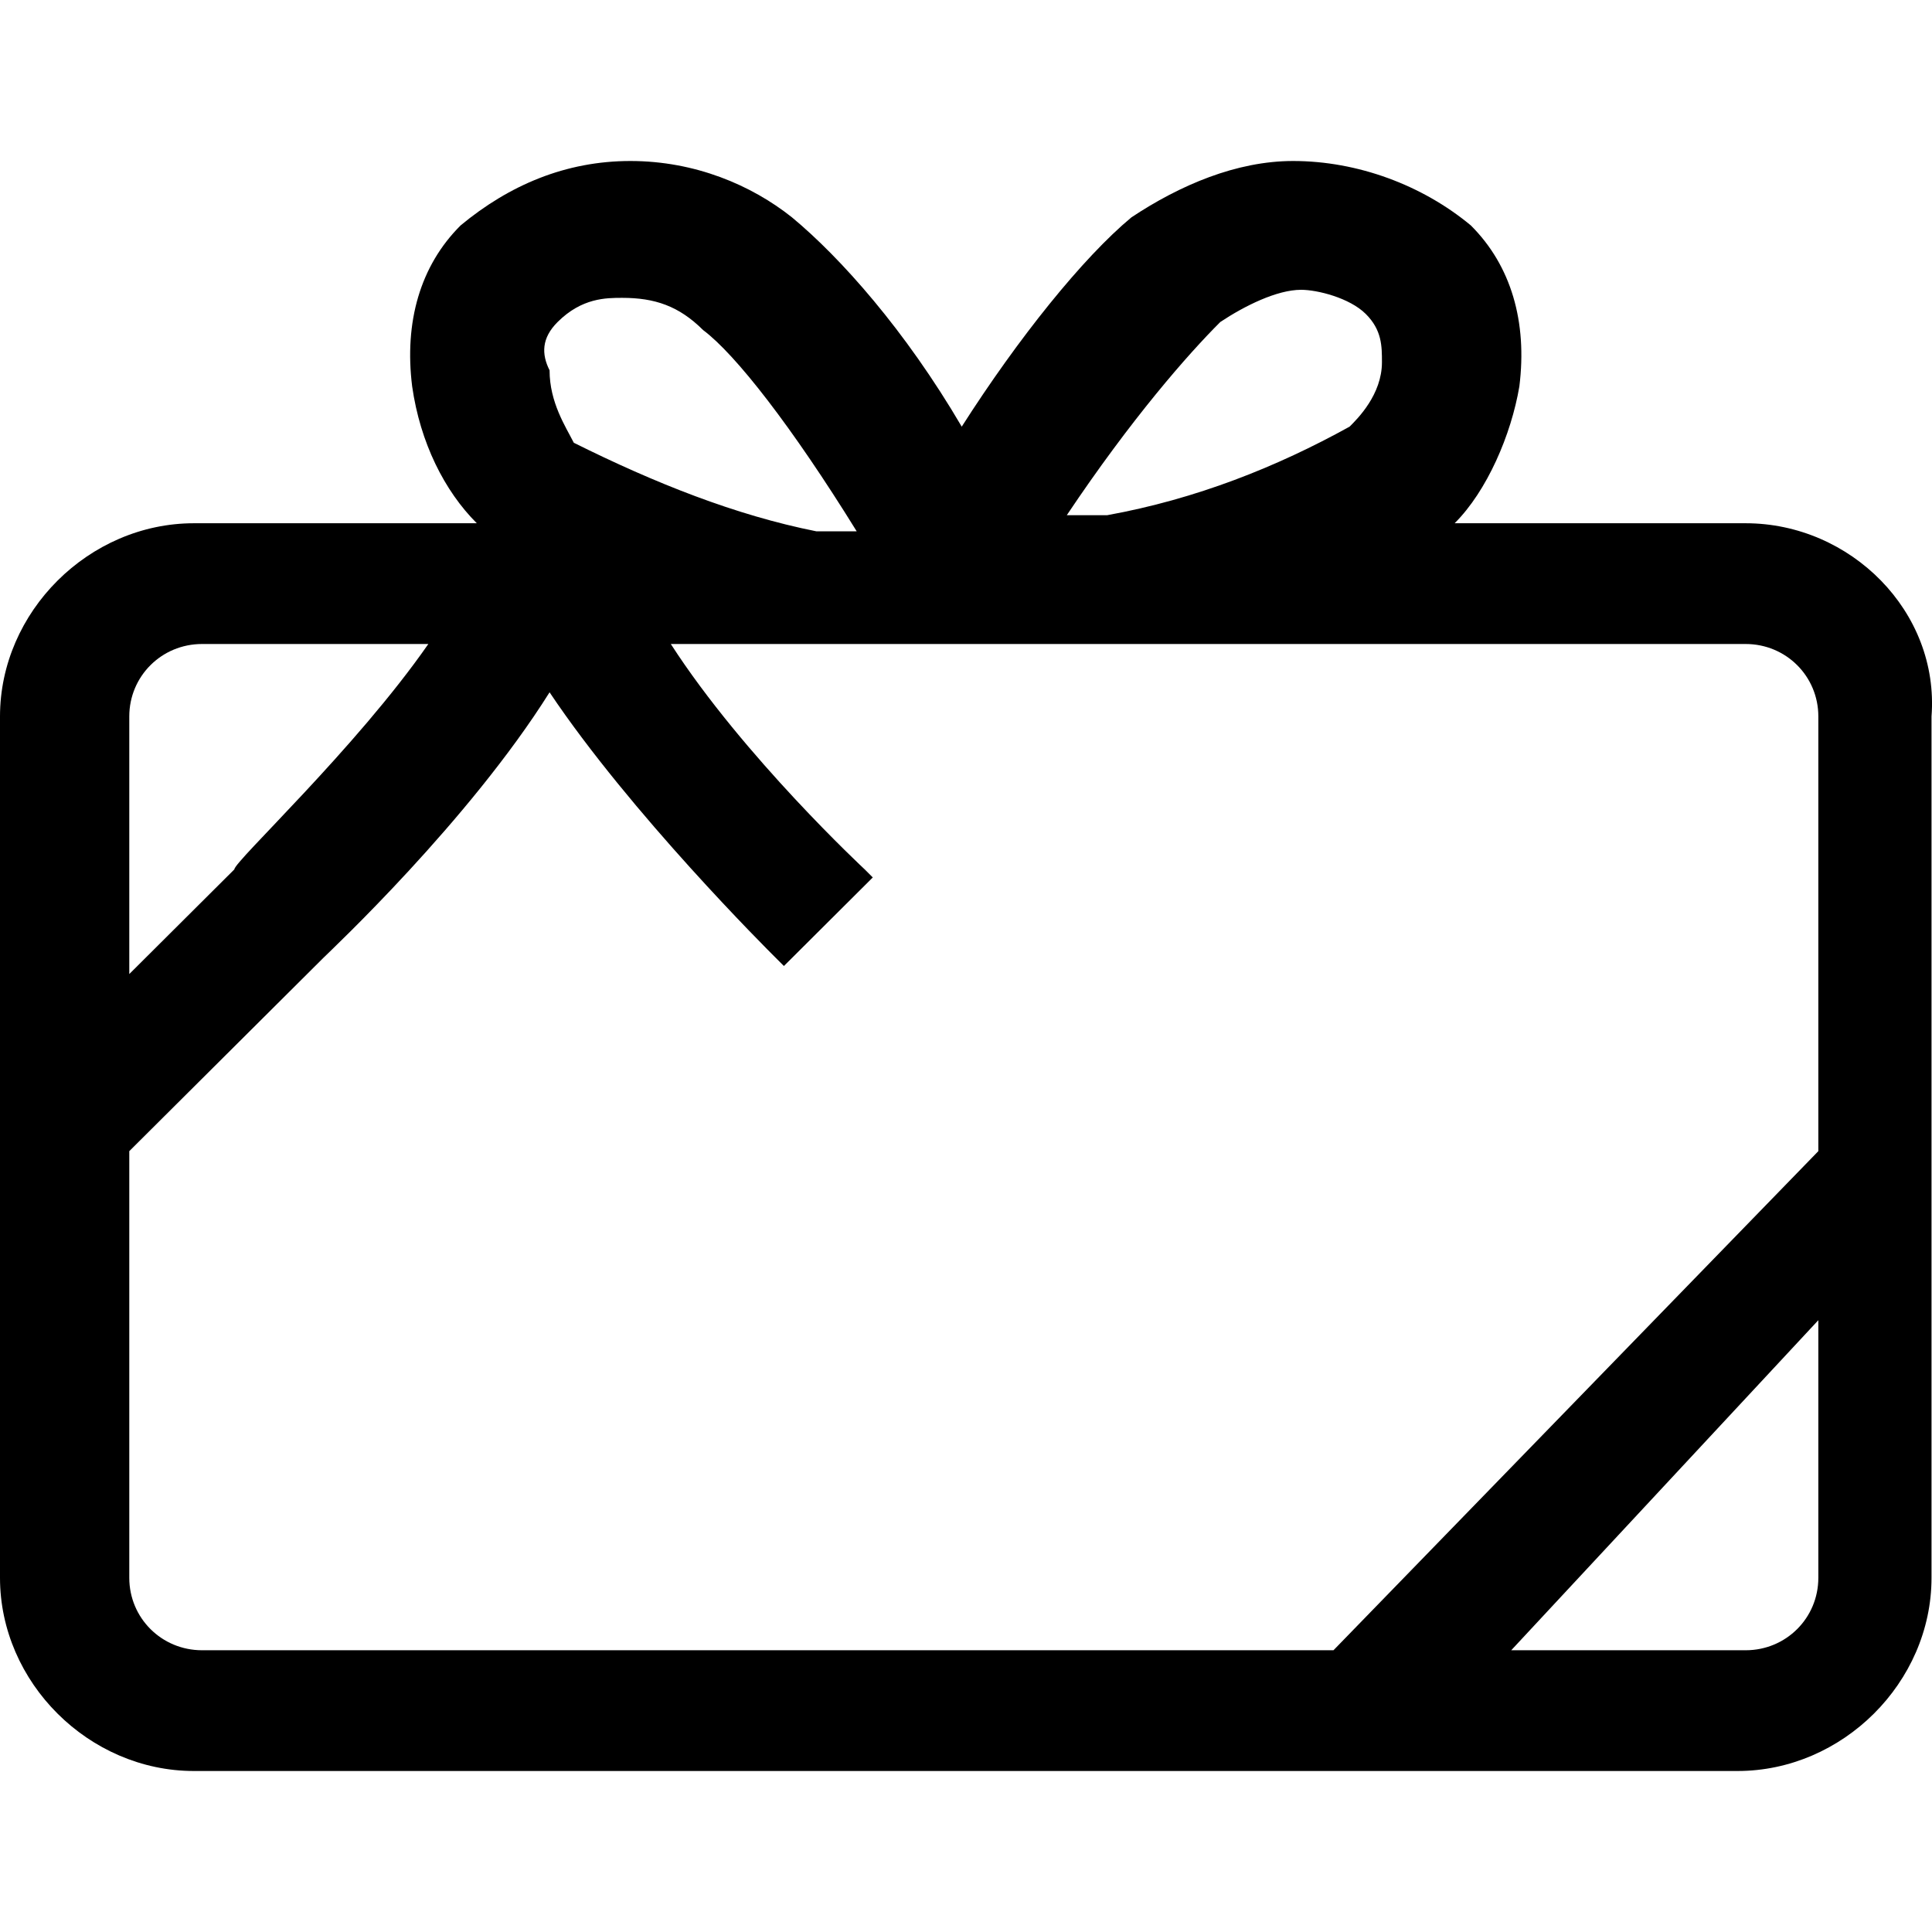 <svg width="24" height="24" viewBox="0 0 24 24"   class="everli-icon" xmlns="http://www.w3.org/2000/svg">
<path fill-rule="evenodd" clip-rule="evenodd" d="M22.588 14.3L16.565 20.5H3.012H2.51C2.008 20.5 1.606 20.1 1.606 19.6V14.3L4.016 11.9C4.116 11.8 5.823 10.2 6.827 8.6C7.831 10.1 9.537 11.8 9.638 11.9L9.738 12L10.842 10.9L10.742 10.8C10.742 10.8 9.236 9.4 8.333 8C8.433 8 8.533 8 8.533 8H21.685C22.187 8 22.588 8.4 22.588 8.9V14.3V14.3ZM22.588 19.6C22.588 20.1 22.187 20.5 21.685 20.5H18.773L22.588 16.4V19.6V19.6ZM1.606 8.9C1.606 8.4 2.008 8 2.51 8H5.12C5.22 8 5.321 8 5.321 8C4.417 9.3 2.911 10.7 2.911 10.8L1.606 12.1V8.9V8.9ZM6.927 4C7.228 3.7 7.529 3.7 7.73 3.7C8.132 3.7 8.433 3.8 8.734 4.1C9.136 4.4 9.838 5.3 10.642 6.6H10.14C9.136 6.4 8.132 6 7.128 5.5C7.027 5.3 6.827 5 6.827 4.6C6.726 4.4 6.726 4.2 6.927 4ZM15.159 4C15.46 3.8 15.862 3.6 16.163 3.6C16.364 3.6 16.765 3.7 16.966 3.9C17.167 4.1 17.167 4.3 17.167 4.5C17.167 4.9 16.866 5.2 16.765 5.3C15.862 5.8 14.858 6.2 13.754 6.4H13.252C14.055 5.2 14.758 4.4 15.159 4ZM21.685 6.5H18.07C18.472 6.1 18.773 5.4 18.874 4.8C18.974 4 18.773 3.3 18.271 2.8C17.669 2.3 16.866 2 16.063 2C15.36 2 14.657 2.3 14.055 2.7C13.453 3.2 12.649 4.2 11.947 5.3C11.244 4.1 10.441 3.2 9.838 2.7C9.336 2.3 8.634 2 7.831 2C7.027 2 6.325 2.3 5.722 2.8C5.22 3.3 5.02 4 5.12 4.8C5.22 5.5 5.522 6.1 5.923 6.5H5.722H5.622H5.22H2.409C1.104 6.5 0 7.6 0 8.9V19.6C0 20.9 1.104 22 2.409 22H3.012H21.584C22.889 22 23.994 20.9 23.994 19.6V8.9C24.094 7.6 22.99 6.5 21.685 6.5Z"   />
</svg>
